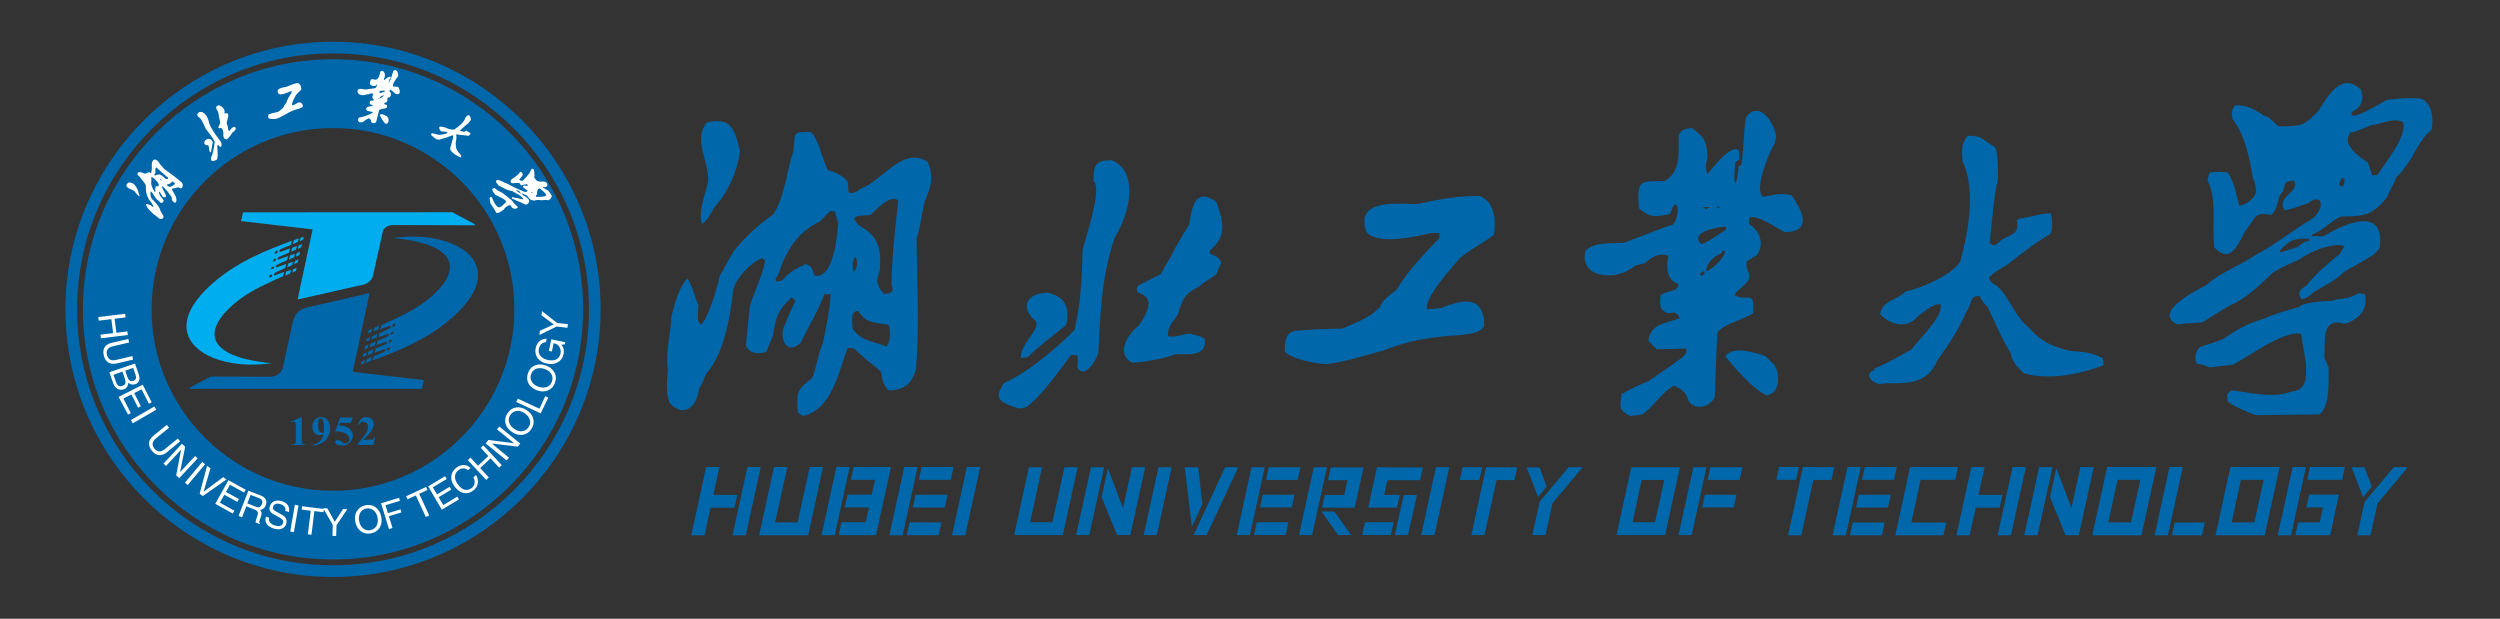 <svg version="1.1" id="图层_1" xmlns="http://www.w3.org/2000/svg" x="0" y="0" viewBox="0 0 2144 530.6" style="enable-background:new 0 0 2144 530.6" xml:space="preserve"><rect x="0" y="0" width="2144" height="530.6" fill="#333333" stroke="none"/><style>.st0{fill:#0067ab}.st0,.st1,.st2{fill-rule:evenodd;clip-rule:evenodd}.st1{fill:#fff}.st2{fill:#00aeef}</style><path class="st0" d="M688.6 356.8c-1.6-1.1-3-2.1-4.4-3-1-16.8-1.6-19 12.2-29.5 4.4-10.5 5-20.9 9.4-30.3 2.3-12.4 6.4-30.3 6.5-41.7H707c-4.9 13.5-13.6 27.6-20.4 41.7-13.6 12.6-18.8-7.6-13.3-15.8 2-6.7 6.1-13.7 8.8-20-1.5-2.1-1.5-2.1-3.3-3-11.6 10.7-13.3 16.4-15.8 32-1.8 4.6-3.7 9.5-5.6 14.3-8.5 3.2-15.4.8-17.7-5.3 1.1-11.2 2.2-22.1 3.3-33.1 3.3-11.8 12.3-29.9 13.1-40-1-.6-1.8-1.3-2.6-1.7-10 4-21.7 16.4-24.7 27.2-2.1 20.6-7.5 54.5-23.2 72-3.4 8.2-3.4 8.2-6.1 12.8-2.2 16.6-13.4 25.1-25.4 12-3.5-11.2-2.1-18.3-1.3-28.2-2.3-15.8 2.4-30.1 3-45.7 2.5-10.7 6.9-25.3 13.5-32.7 3.7 4 6.2 15.2 9.8 23-.1 1.7-2.4 16.4 2.5 16.4 6-6.1 14.2-33.1 15.5-41.3 4.1-7 5.7-10.9 12.2-21.5 8.9-11.6 21.6-23 33.7-31.4 10-14.1 11.7-38.5 17.3-53.7 2.2-17.5-1.4-17.1 14.8-17.1 7.3 5.9 9.4 22.3 14.9 32.8 4.8 1.1 13.5 4.4 17.3 10.5.2 7.6.2 7.6 1.2 9 3.8 0 5.3-.2 9.1-3.4 19.3-6.7 36.2-37.1 57.9-23.4 5.4 11.2 3.3 21.9-2.7 34.3-4.7 25.3-4.7 25.3-6.7 31 .2 37.1 2.6 73.7-.5 112.2-3.4 13.3-10.3 17.9-22.8 18.7-5.7-3-6.6-12.8-7.3-16.2-7.7-6.7-17-13.5-22.8-19.8-1.9-.2-3.8-.4-5.6-.6-8.1 20-13.2 52.8-38.5 58.5zm71.5-59.6c4.3-4 3.4-16.8 1.7-18.7-14.2-2.1-19.4-1.9-25.8-11.8-7.2 0-5.2 9.3-4.6 15.4 7.3 10.7 16.9 10.1 28.7 15.1zm-2.1-45c7.1-1.3 8.7-.8 6.6-8.6.4-25.7 3.2-47.8 5.7-71.6-5.8-6.3-20.3 8.9-23.7 12.4-4.7.6-12.4-.2-14.1 3 .9 1.7 2 3.4 3.2 5.3 16.1 8.9 20.5 17.5 18.8 39.2-3.2 8.7-3.4 11.8 3.5 20.3zm-92.5-10.6c1.7-.4 3.4-.8 5.1-1.1 6.7-7.4 11.5-9.9 20.5-14.1 4.7 2.3 4.9 2.1 7.4 9.9 16.3 4 19.6-35 20.4-44.7-1-3.4-2-6.7-2.8-10.1-1.5-.2-2.7-.4-4-.6-3 3-6 5.9-8.9 9-20.1 9.7-29.4 25.7-36.4 47.2-.7.4-1.1.8-1.6 1.3.1 1.1.2 2.2.3 3.2zm66.6-8.4c3.9-3.6 3.1-9.7 2-12.2h-1.3c-1.4 2.7-2.2 7.1-.7 12.2zm-130-41.3c3.9-1.3 9.4-12.2 10.6-14.1 12.5-14.1 19.5-31 21.9-48-4.7-20.6-8.4-29.1-28.3-24.9-12.1 14.5 1.4 32.7 1.1 50.1-1.6 9.3-9.4 27-5.3 36.9zm795.8 164.9c-11.2-6.5-7.8-7.8-7.4-18.7 10.3-5.7 10.3-5.7 23.6-11.4 7.4-5.3 14.7-10.3 22.3-15.4 4-4 10.9-5.5 9.7-12.4-6.1 0-8.2.6-25.3.6l-7.2-7.2c1.5-14.5 13.9-14.5 27-19.4-3.4-7-6.1-4.2-10.5-4.4-8.9-3.6-5.9-9.3-6.1-14.9 3-4.6 15.4-2.3 15.4-10.1-11.2-3.2-10.1-16.8-8.6-24.2-8.6-2.7-14.3 1.3-20.2 6.5-3 .6-5.9 1.3-8.6 2.1-15.6 14.1-48.9 10.5-42.1-13.3 8.9-7.2 20-5.7 32.4-6.3 13.5-4.6 28-11.2 42.3-15.6 4.6-4.2 6.1-19 1.1-17.1-1.5 2.5-2.3 5.9-3.8 8-14.3 3-16.8 2.7-26.5-5.1-1.1-23.4-.8-23.2 22.1-23.2 14.9-8.2 11.6-25.5 12.2-39.4 2.5-5.1 5.5-5.5 11.4-6.1 10.7 8.6 12.4 9.7 13.3 25.7-1.1 4-2.7 8 0 13.7 3.8-4.4 20.4-26.5 26.8-20.2.2 2.5.4 5.1.6 7.6-1.3.8-2.5 1.7-3.6 2.5 0 3.2-2.1 14.7.2 18.3 1.3-3.2 1.3-3.2 2.7-14.9.6-.4 1.5-.6 2.3-.8 2.1-15.2 1.7-27.8 4-41.5 11.2-14.1 23.6 3.4 25.9 17.1-.4 1.7-.8 3.6-1.3 5.5-4.2 7-18.1 38.3-10.3 46.1 7-1.1 16.6-4.2 24.9-1.3 9 13.1 18.3 31.4-6.3 31.4-6.7-3.6-24.6-15.8-30.1-12.2-.2 1.7-.2 3.6-.2 5.5 8 4.6 14.1 15.8 6.7 26.5-3 1.7-5.9 3.6-8.9 5.5 0 1.9 0 4 .2 6.1 7.4 12.4-6.3 14.3-10.5 22.7 11.2 6.5 17.3-5.9 16 15.4-9.5 6.7-25.1 8.6-30.8 17.1-.8 18.3-1.5 36.6-2.1 55-4.4 9-16.8 11.2-22.3 3.8-1.7-8-8.4-12.4-12.8-13.5-10.5 5.3-17.5 18.3-27.2 24.6-3.7.5-7.1.9-10.4 1.3zm117.3-17.7c12.2-2.3 11.2-18.7 6.5-26.1l-7.6-7.6c-10.7-3.6-27.8-8.9-34.5.2 7.8 9.5 23.1 27.8 35.6 33.5zm-56.3-102.3c.8-.4 1.7-.8 2.5-1.3.2-.8.4-1.7.6-2.5-.8-.2-1.7-.2-2.5-.2-.6.8-1.3 1.7-1.7 2.5.3.4.7.8 1.1 1.5zm4.3-4.2c5.3-1.3 16.2-11.8 16.2-17.5-.8 0-1.7 0-2.5.2-.2.4-.4 1.1-.4 1.7-6 2.3-13.3 8.4-13.3 15.6zm-4.3-23.2c7.2-2.1 13.9-8 21.3-12.4v-2.7c-5.9.1-32 4.4-21.3 15.1zm4.3-30.1c1.3-.6 2.5-1.3 4-1.7h-7.2c1 .4 2.1 1.1 3.2 1.7zm10.5-.9c.6-.4 1.3-.8 2.1-1.1h-4.2c.6.3 1.2.7 2.1 1.1zM1934.8 356c-6.4-1.9-21.8-9-24.2-11.6-.3-2.1-.6-4-.7-5.9 1.1-1.3 2.3-2.5 3.4-3.8 14.5 1.5 35 7.4 51.3 1.3 14.4-1.3 13.2-12.8 13-24-1.4-8.6-2.8-17.1-4.2-25.5-13-4.4-45.6 19.8-58.6 26.3-6.6.6-13.1 1.5-19.7 2.3-4.9-2.1-6.8-2.7-10.8-3-3.2-3.4-.6-11.8 1.6-13.9 6.5-3 13.7-4.4 20.2-7.2 11.9-8.2 21-13.5 35.6-17.7 8.9-4.2 20.2-7.2 30.3-10.1 2.1-3.8 21.8-5.1 28.1-5.3 6.9-2.5 13.7-.8 21.8-6.1 2.5-.2 2.5-.2 6.3.6 2.7 12.4-4.4 21.5-17.5 25.3-20.5-6.3-16.4 15.2-17.3 29.1 1.1 2.7 2.4 5.5 3.7 8.2-.5 9.3 1.9 33.3-8 40.4l-54.3.6zm-67.2-77.7c5.8-1.3 17.6-1.3 21.2-1.9 7.9-5.1 15.9-9.9 24-14.7 12.9-5.1 25.9-17.9 36.3-27.8 8.7-5.1 8.7-5.1 23.4-11.6 6.2-5.3 28.5-15.2 38.1-11.2-1.4 2.1-2.8 4.4-4 6.7-11.7 9.5-18.8 15.2-28.9 27.4-5 3-7.9 5.1-4 11.4 4-.6 6.9-2.5 10.5-6.1 8.5-4.8 18.7-9.9 26.1-17.3 7-4.8 28-13.9 30.7-21.1 4.3-35-28.9-21.3-48.3-9.5h-9.7c-.2-.4-.4-.8-.6-1.1 9.5-3.8 16-11.4 25.1-15.8 18.3-.4 26.3 0 39.2-16 2.7-6.3 6.6-12.2 8.2-17.5 4.5-4.4 4.5-4.4 12.5-15.6 5.2-9.3 9.9-18.7 17.9-25.3 2.3-10.5-.5-23.8-9.2-26.8-10.1-.8-21.3-.2-29.8 1.5-2.6 1.3-33.4 20.6-29.2 9.9 7.8-3.8 10.7-9.9 7.6-19-16.2-15.2-27.6 4-36.2 17.9-12.8 14.3-17.2 13.5-34.7 13.5-5.8-5.1-6.9-7.8-12.1-9-9.5-6.5-14.6-9-25-9-2.6 4.2-3.5 5.9-1.9 12 9.8 12.2 14.4 32.2 17.3 50.6 1.7 3.4 2.6 6.3 2.7 12-1.8 5.7-9.1 11.4-14.6 11.4-2.3-10.5-4.7-21.3-9.7-28.4-2.3-.6-10.9-.6-15.2 0-.9.8-.9.8-2.1 6.7 8.1 15.8 3.7 38.1 5.8 57.5 12.9 13.7 19.1.6 26.3-13.5 9.8-12.2 7.5-17.1 22.3-14.3 7-5.1 4.4-14.7 10.4-20.4 1.9-7.4 1.1-8.2 9.1-9 6.6 9.5-15.3 13.3-8 25.3 5.1 0 13.7-4.2 20.1-5.7 12.1-9.9 15.8 3 3.9 13.1-16.8 9.7-32.7 23-49 31.2-13.8 9.5-31 15.4-41.9 25.7-4.7 2.6-48.2 23.4-24.6 33.8zm87.8-61.9c-.2-.4-.4-.8-.4-1.1 7.5-8.9 12.7-11.4 25-10.5.2.6.3 1.3.5 1.9-5.1 0-6.7 3-10 5.1-10.4 3.1-11.3 4.1-15.1 4.6zm53.1-56.1c-1-.6-1.8-1.3-2.6-1.9.5-1.9 1.3-3.6 2-5.3.9-.2 1.7-.2 2.8-.2.1 1.7.2 5.9-2.2 7.4zm25.9-9.9c-1.3-3.8-2.5-7.4-3.6-10.9-8.5-5.7-22.7-15.4-15.1-25.9 5.3-.4 11.8-4 18.3-6.3 7.4-.4 20.2-7.6 27.1-2.1 2.9 12.6-15.2 33.5-22.2 44.9-1.6-.1-3 .1-4.5.3zM874.1 350.5c-15.8-5.3-23.2-7.8-12.8-22.1 20.2-9 43.8-28.9 60.2-45.3 5.7-24.6 6.3-45.5 7-69.1 2.1-8.6 17.3-53.3 9.3-58.5 0-13.3 1.1-18.1 15.8-18.1 24.4 10.7 14.3 47.6 2.5 66.1-10.9 31-12.6 64.2-14.1 98.6-1.5 6.7-12.4 24.4-18.3 12.6.6-2.3.6-2.3.6-9.3-1.1-.8-1.1-.8-5.7-1.1-10.5 13.9-24.9 35-38.5 44.9-2.2.5-4.1.9-6 1.3zm96.9-39.4c10.3-.6 26.5-3.2 37.3-7.4 10.5-.2 26.8 2.7 24.9-13.1-2.7-1.7-2.7-1.7-12.2-4.4-7 0-14.3 4.2-19.4 1.7 0-8.6 4.6-12 8.4-17.9 4.4-14.1 5.5-17.9 19-24.6 1.7-1.9 1.7-1.9 13.9-9.9 1.5-3.6 3-7 4.6-10.3-3.2-6.5-6.3-5.3-10.1-8.2v-2.1c16.6-13.3 10.5-27.4 5.7-41.9-17.9-12.4-20.9 3.8-23.2 19.4-4.2 6.7-8.2 13.7-12.2 20.6-3.6 8-8.4 14.5-12.2 22.1-6.7 3.4-13.5 6.7-20 10.1-.2 2.1-1.3 2.5.2 5.7 15.6 4.4 8.4 16.8 1.1 28.2-8.8 6.5-20.8 24-5.8 32zm-95.4-4.2c1.7-.2 3.6-.4 5.5-.4 9.7-9.7 23-19.2 33.3-28 3.4-15.6-1.5-24-15.6-27.4-17.7 0-25.3 11.8-10.3 24.6 3.5 7.2-14 19.8-12.9 31.2zm737 22.6c-8.6-1.4-14-9.3-5-12.2v-1.4c10.1-3.7 21.6-10.7 31.9-16.3 6.6-9.5 26.4-27 24.9-38.5-5.8-1.9-16.7 8.2-20.2 10.7-9.3 11.3-24.5 5.8-31.9-2.5 2.5-12 13.8-11.3 21.8-19.2 12.8-2.7 38.8-13.4 47-25.6 7-25.1 13.6-62.9 1.9-86.4-.6-9.5-1-15.1 4.5-21.6 13.4-.4 12.4 3.7 23.5 9.7 2.5 3.7 2.7 20.8 2.5 26.6-3.9 17.9-5 36.5-7.2 55.7 4.7 3.5 5 1.5 10.7-3.1 8.4-4.3 14.8-5.2 12.6-15.7.4-.8 1-1.5 1.5-2.3 8.7-.4 18.4-4.5 27.6-4.5 1 2.1 2.7 14.6-.8 18.1-12.2 6.8-25.4 17.3-36.1 25.8-10.1 6-10.1 6-16.1 10.9.6 2.5.6 2.5 2.5 4.9 13.2 5.8 17.7 27.4 31.9 38.5 9.9 11.3 18.6 15.9 35.2 19.8 9.3.8 18.5 1 28.2 6.4.2 1.9.4 3.9.6 5.8-21 8.4-47.8 13-68.6 7-7.4-7.4-9.7-10.1-11.1-17.3-8.6-14-13.8-27.4-20-39.8-3.5-3.5-3.5-3.5-7-9.3-8.7 0-6 7.6-11.1 13.6-6.4 15.1-14.6 27.6-24.7 41.6-8.6 20.6-25.8 19.8-44.3 19.8-1.5 0-3.1.4-4.7.8zm-474.8-17.2c-11.2-.6-30.8-4.6-36-10.9 0-21.9 8-16.8 27-19 7.4-.2 14.7-.4 22.3-.6 9-4 23.6-8.9 30.8-17.3.4-.2 1.1-.4 1.7-.6 0-5.3 9.7-11.8 14.1-15.4 9.7-16.4 23.8-30.8 36.6-44.2 0-1.5.2-3 .4-4.2-2.3-.2-4.6-.4-7-.4-12.8 3.2-47.6 10.9-56-1.1-9.5-28.4 26.1-23.6 44-23.6 16.2-3.6 33.7-7 52.6-7 13.1 3.6 15.2 20.9 12.6 33.7-9 6.7-20.9 12.8-29.1 19.8-5.3 6.5-31.6 35-27.8 43.8 4-.4 8-.8 12-1.1 16.8-7 36.9-12.2 36.9 15.2-3.4 7-14.9 7-20.9 8-24.6 1.3-44 4.6-65.9 13.3-16.7 4.2-32.5 9.7-48.3 11.6zM617 400.5h-11.4l-12.8 58.6h11.4l5-23 .2-.7h20.5l2.4-11h-20.5l.2-1.1 5-22.8zm35.4 0-12.8 58.6h-11.4l12.8-58.6h11.4zm111.7 0h-32l-2.4 11h20.7l-.2 1.1-2.4 10.9-.2.7h-20.7l-2.4 11h20.7l-.2 1.1-2.4 10.9-.2.7h-20.7l-2.4 11h32l12.8-58.4zm-37.6 0h2.2l-2.4 11-.2.7-.2 1-2.2 9.9-.2 1.1-1.7 7.8-5.9 27h-11.4l12.8-58.6 9.2.1zm-51.3 0h-11.4L651 459.1h42.1l12.7-58.6h-11.4l-10.2 46.8-.1.7h-19.3l.2-1.1zm111.7 0h-11.4l-12.8 58.6h11.4l7.3-33.4 5.5-25.2zm20.5 47.5-2.4 11h-27.4l2.4-11h27.4zm5.2-23.7-2.4 11h-27.4l2.4-11h27.4zm5.2-23.8h-27.4l-2.4 11h27.4l2.4-11zm22.8 0h-11.4l-12.8 58.6h11.4zm53.1.2h-11.3l-12.7 58.2h41.8l12.7-58.2h-11.3l-10.2 46.5-.1.7h-19.2l.3-1.1zm53.2 0h-11.3l-12.7 58.1h11.3l12.7-58.1zm35.2 0-12.7 58.1H958l-13.3-32.5 5.4-24.7 13 34.1 7.6-35h11.4zm22.7 0h-11.3l-12.7 58.2h11.3zm57.1 0h-11.2l-.4.9-26.7 57.3h11.2l27.1-58.2zm-34.4 0 3.7 31.6-9.1 19.5-6-51.1h11.4zm57.1 0h-11.3l-12.7 58.2h11.3l7.3-33.2 5.4-25zm20.4 47.2-2.4 10.9h-27.2l2.4-10.9h27.2zm5.2-23.6-2.4 10.9h-27.2l2.4-10.9h27.2zm5.1-23.6h-27.2l-2.4 10.9h27.2l2.4-10.9zm22.7 0h-11.3l-12.7 58.2h11.3l10.6-48.7 2.1-9.5zm20.7 58.2h-11.1l-14.3-20.2h11.1l14.3 20.2zm10.7-58.2-7.6 34.7h-28l2.4-10.9h16.6l.2-.7 2.4-10.9.2-1.1h-16.7l2.4-10.9h25.7l2.4-.2zm13.4 0h-1.9l-7.5 34.6h24.6l2.4-10.9h-13.3l.2-1.1 2.4-10.8.2-.7h28l2.4-10.9h-26.8l-10.7-.2zm24.7 58.2h-11.3l2.4-10.9.2-.7 2.4-10.8.2-1.1.7-3.1.3-1.2 1.5-6.6h11.3l-7.7 34.4zm-12.4-11h-24.5l-2.4 10.9h24.6l2.3-10.9zm47.8-47.2h-11.4l-12.7 58.2h11.4zm43 0h-11.4l-12.7 58.2h11.3l10.2-46.5.2-.7h15.3l2.4-10.9H1287l-1.1-.1zm-14.8 0-2.4 10.9h-16.8l2.4-10.9h16.8zm55.3 16.6-6.1-16.4h-11l9.8 25.4 7.3-9zm-1 41.6h-11.3l6.3-28.7 24.9-29.5h11.9l-25.8 30.9-6 27.3zm83.2-58.2h-9.6l-12.7 58.2h41.7l12.7-58.2h-32.1zm-8.3 46.1 7.5-34.5.2-.7h19.2l-.2 1.1-7.5 34.5-.2.7h-19.2l.2-1.1zm63.2-46.1h-11.3l-12.7 58.2h11.3l12.7-58.2zm25.7 23.6-2.4 10.9h-27.1l2.4-10.9h27.1zm5.1-23.6h-27.5l-2.4 10.9h27.5l2.4-10.9zm63.3-.2h-11.4l-12.8 58.6h11.4l10.2-46.8.2-.7h15.5l2.4-11h-15.5v-.1zm-14.9 0-2.4 11h-16.9l2.4-11h16.9zm53.1 0h-11.4l-12.8 58.6h11.4l7.3-33.4 5.5-25.2zm20.5 47.6-2.4 11h-27.4l2.4-11h27.4zm5.2-23.8-2.4 11h-27.4l2.4-11h27.4zm5.2-23.8h-27.4l-2.4 11h27.4l2.4-11zm20.4 0h-9l-12.7 58.6h41.3l2.4-11h-29.9l.2-1.2 7.6-34.6.1-.8h29.7l2.4-11h-28.5zm54.9 0h-11.4l-12.8 58.6h11.4l5-23 .2-.7h20.5l2.4-11h-20.5l.2-1.1 5-22.8zm35.4 0-12.8 58.6h-11.4l12.8-58.6h11.4zm22.8.1h-11.4L1736 459h11.4l12.8-58.4zm35.4 0-12.8 58.4h-11.4l-13.3-32.7 5.4-24.9 13 34.3 7.7-35.2 11.4.1zm21.1-.1h-9.6l-12.8 58.6h42.2l12.8-58.6h-32.6zm-8.4 46.4 7.6-34.7.2-.7h19.4l-.2 1.1-7.6 34.7-.2.7h-19.4l.2-1.1zm82.6 1.2H1865l-2.4 11h25.8l2.5-11zm-18.9-47.6-12.8 58.6h-11.4l12.8-58.6h11.4zm50.4 0h-9.6l-12.8 58.6h42.2l12.8-58.6h-32.6zm-8.3 46.4 7.6-34.7.2-.7h19.4l-.2 1.1-7.6 34.7-.2.7h-19.5l.3-1.1zm63.5-46.4h-11.4l-12.8 58.6h11.4l12.8-58.6zm23.3 46.4-.2 1.1h.1l-2.4 11h-29.9l2.4-11h18.5l.2-.7 2.4-11 .2-1.1h-14.3l2.4-11h25.6l-5 22.7zm10.1-46.4h-29.9l-2.4 11h29.9l2.4-11zm23 16.8-6.2-16.5h-11.1l9.9 25.6 7.4-9.1zm-1.1 41.8h-11.3l6.3-28.8 25.1-29.7h12l-26 31.1-6.1 27.4zM285.6 50.8c118.1 0 214.5 96.3 214.5 214.5s-96.3 214.5-214.5 214.5S71.1 383.5 71.1 265.3c0-118.1 96.4-214.5 214.5-214.5zm0 59c-85.7 0-155.6 69.9-155.6 155.6s69.9 155.5 155.6 155.5S441.1 351 441.1 265.3s-69.8-155.5-155.5-155.5zm0-74c-126.4 0-229.5 103.1-229.5 229.5s103.1 229.5 229.5 229.5 229.5-103.1 229.5-229.5S412 35.8 285.6 35.8zm0 10c-120.9 0-219.5 98.6-219.5 219.5s98.6 219.5 219.5 219.5 219.5-98.6 219.5-219.5S406.5 45.8 285.6 45.8z"/><path class="st1" d="m150.9 173.6-.9.3c-2.4-1.6-2.7-1.7-2.7-4.7-1-1.7-2.3-2.8-3.1-4.4-1.4-1.6-3.4-4-5-5.1-.2.3-.4.5-.5.7 1.3 2 2.3 4.7 3.6 7 .3 3.1-2.9 1.8-3.5.2-.7-1-1.2-2.2-1.8-3.2-.4 0-.4 0-.7.1.3 2.7.9 3.5 2.7 5.4.4.7.9 1.5 1.4 2.2-.4 1.5-1.5 2.2-2.5 1.9-1.4-1.3-2.8-2.6-4.1-3.8-1.3-1.6-2.8-4.7-4.1-5.9-.2.1-.4.1-.5.2-.5 1.8 0 4.6 1.1 6.1 2.6 2.4 6.6 6.6 7.4 10.5.8 1.3.8 1.3 1.1 2.1 2 2 2 4.4-1 4.7-1.9-.7-2.7-1.6-3.9-2.7-2.4-1.3-3.8-3.4-5.9-5.1-1.2-1.4-2.7-3.5-3-5.2.9-.1 2.7.7 4.1 1 .2.2 2 2 2.5 1.3-.2-1.4-3-5.3-4-6.3-.5-1.3-.9-1.9-1.7-3.9-.7-2.4-.9-5.3-.8-7.8-.9-2.8-4-5.5-5.5-7.8-2.1-2.1-2.4-1.6-.8-3.8 1.6-.4 4 1 6 1.4.6-.5 2-1.4 3.2-1.3 1.1.7 1.1.7 1.4.8.4-.5.5-.7.5-1.6 1.1-3.3-1.3-8.7 2.8-10.2 2.1.4 3.3 1.8 4.4 3.9 2.9 3.2 2.9 3.2 3.5 4.1 5 3.8 10.2 7.2 15.1 11.6 1.4 1.8 1.4 3.2.2 5-1 .5-2.4-.4-2.9-.7-1.7.4-3.6.9-5 1.1-.2.2-.4.5-.7.7 1.5 3.1 5.4 7.2 3.6 11.2zm-.8-15.8c-.1-1-1.9-2.2-2.4-2.1-1.7 1.7-2.2 2.4-4.2 2.3-.7 1 .7 1.6 1.6 2.2 2.3 0 3.1-1.3 5-2.4zm-6.3-4.3c.6-1.1.8-1.3-.5-1.8-3.4-2.7-6.1-5.3-9.1-8.1-1.4.1-.9 3.6-.8 4.5-.4.7-1.3 1.7-1.1 2.2.3.1.7.1 1 .1 2.9-1.3 4.5-1 7.2 1.5 1.1 1.3 1.5 1.7 3.3 1.6zm-10.9 11.4c.1-.3.2-.6.4-.8-.3-1.7-.2-2.6.2-4.2.8-.4.8-.4 2.1 0 2.2-1.8-2.7-6.2-3.9-7.3-.6-.2-1.1-.4-1.6-.7l-.5.5.3 2.1c-.8 3.7.5 6.6 2.7 9.8v.3c0 .1.2.2.3.3zm5.7-9.9c-.1-.9-1-1.4-1.4-1.5 0 .1-.1.1-.1.2.2.5.7 1 1.5 1.3zm-18.9 13.4c.2-.7-.7-2.5-.8-2.9-.6-3.1-2.2-5.8-4.3-7.9-3.3-1.5-4.8-1.8-6.3 1.3.7 3.1 4.6 3.1 6.9 5 1.2 1.2 2.8 4 4.5 4.5z"/><path class="st2" d="m238.4 214.7-2.5 1.1-.5 2.1 2.4-.9.6-2.3zm-4.1 7.9-.4 1.9 2.4-.9.5-2.1-2.5 1.1zm-1.6 6.8-.4 1.8 2.4-.9.5-2-2.5 1.1zm-1.6 6.8-.5 2.1 2.5-.9.5-2.3-2.5 1.1zm20.3-5.4 3-1.1-.6 2.6-3.1 1.5.7-3zm1.6-7.1 2.9-1-.6 2.4-3 1.5.7-2.9zm1.5-6.7 2.8-1-.6 2.7-3 1.4.8-3.1zm4.4-7.5-.6 2.6-2.9 1.4.7-3 2.8-1zm1.5-6.6-.6 2.7-2.8 1.3.7-2.9 2.7-1.1zm-4.2 1.5-.7 3-4.4 2 .8-3.4 4.3-1.6zm-2.4 9.7-4.1 1.8.8-3.4 4.1-1.5-.8 3.1zm-5.1 5 4.2-1.5-.7 3.1-4.3 1.9.8-3.5zm-1.6 6.9 4.2-1.5-.7 2.8-4.3 2 .8-3.3zm-16.9 85.2c.9.1 1.9.1 2.9.2-53.6 8.2-106.3-23-47.1-71.5 19.4-15.9 41.1-24.8 64.3-33.4l-.9 3.5-.3.1-9 3.8-.6 2.5 9.2-3.4-.9 3.7-9.2 3.9-.5 2.2 9-3.2-.9 3.5-9.2 4.2-.5 2.2 8.9-3.1-.8 3.4-9.2 4.3-.6 2.4 8.9-3.3-.9 3.6c-12.9 5.9-25.5 11.2-37 19.7-28.6 21.4-36.9 48 24.4 54.7zm15.2-78.3-.8 3.4 4.3-1.9.7-3-4.2 1.5z"/><path class="st0" d="m331.5 300.8 2.5-1.1.5-2.1-2.4.9-.6 2.3zm4.1-7.8.5-1.9-2.4.9-.5 2.1 2.4-1.1zm1.6-6.9.4-1.8-2.4.9-.5 2 2.5-1.1zm1.6-6.7.5-2.1-2.5.9-.5 2.3 2.5-1.1zm-20.3 5.4-3 1.1.6-2.6 3.1-1.5-.7 3zm-1.6 7.1-2.9 1 .5-2.4 3-1.5-.6 2.9zm-1.5 6.6-2.8 1 .6-2.7 3-1.5-.8 3.2zm-4.4 7.6.6-2.6 2.9-1.4-.7 3-2.8 1zm-1.5 6.6.6-2.7 2.8-1.3-.7 2.9-2.7 1.1zm4.2-1.5.7-3 4.4-2-.8 3.4-4.3 1.6zm2.4-9.8 4.1-1.8-.8 3.4-4.1 1.5.8-3.1zm5.1-5-4.2 1.5.7-3.1 4.3-1.9-.8 3.5zm1.6-6.8-4.2 1.5.7-2.8 4.3-2-.8 3.3zm16.9-85.2c-1-.1-1.9-.1-2.9-.2 53.6-8.2 106.3 23 47.1 71.5-19.4 15.9-41.1 24.8-64.3 33.4l.9-3.5.3-.1 9-3.8.6-2.5-9.2 3.4.9-3.7 9.2-3.9.5-2.2-9 3.2.9-3.5 9.2-4.2.5-2.2-8.9 3.1.8-3.4 9.2-4.3.5-2.4-8.9 3.3.9-3.6c12.9-5.9 25.5-11.2 37-19.7 28.7-21.4 37-48.1-24.3-54.7zm-15.2 78.2.8-3.4-4.3 1.9-.7 3 4.2-1.5z"/><path class="st2" d="m208.4 182.1-1.7 7.5 61.4 7.1-12.9 60.1c18.9-4 38.6-8.9 57.5-12.9 3.3-1.3 5.7-3.6 6.9-6.4l8.9-39.9c1.5-2.6 3.9-4.1 7.3-4.6l71.3.2.2-.9-19.5-10.3-179.4.1z"/><path class="st0" d="m242.5 315.6 8.8-40.4c2.5-7.3 5.6-10.1 13.3-11.8 17.5-4 35-8.1 52.4-12.1l-14.5 67.6 61 7.1-1.6 7.5H162.7l-.2-.9 18.4-9.7 51 .2c5 0 8.9-2.8 10.6-7.5zm77.8 66h-13.8v-.4c4.2-5 6.8-8.4 7.7-10.2.9-1.7 1.4-3.4 1.4-5.1 0-1.2-.4-2.2-1.1-3s-1.7-1.2-2.8-1.2c-1.8 0-3.1.9-4.1 2.7l-.6-.2c.6-2.2 1.6-3.9 2.8-4.9s2.7-1.6 4.4-1.6c1.2 0 2.3.3 3.3.8s1.8 1.3 2.3 2.3.8 1.9.8 2.7c0 1.5-.4 3.1-1.3 4.7-1.2 2.1-3.7 5.1-7.6 8.9h5.1c1.3 0 2 0 2.4-.1.4-.1.7-.3.9-.5.2-.3.6-.8 1-1.6h.6l-1.4 6.7zm-28.7-23.5h11l-1.7 4.5h-9.2l-.9 2.3c4 .1 7 1.1 9.2 3 1.8 1.5 2.6 3.4 2.6 5.6 0 1.4-.4 2.9-1.2 4.2-.8 1.4-2 2.4-3.5 3.2s-3.1 1.1-4.9 1.1c-1.9 0-3.4-.4-4.4-1.1-.7-.5-1.1-1.1-1.1-1.7 0-.5.2-.9.6-1.3s.8-.6 1.3-.6.9.1 1.4.3 1.3.7 2.4 1.5c.7.5 1.3.8 1.8 1 .4.1.8.2 1.2.2 1 0 1.8-.3 2.4-1 .7-.7 1-1.5 1-2.5 0-2-1-3.7-3-4.9-2-1.3-4.6-1.9-7.7-1.9h-1.4l4.1-11.9zm-13.9 12.6c.1-1.3.2-2.4.2-3.4 0-2.1-.2-4-.7-5.9-.3-1-.7-1.7-1.2-2.2-.3-.3-.7-.4-1.1-.4-.6 0-1 .3-1.4.7-.5.7-.7 2-.7 3.9 0 3.2.4 5.4 1.1 6.6.5.8 1.2 1.2 2 1.2.5.1 1.1-.1 1.8-.5zm-9.9 11.4v-.5c1.9-.4 3.5-1.1 4.9-1.9 1.3-.9 2.4-1.9 3.2-3.2.8-1.3 1.3-2.7 1.6-4.3-.7.4-1.3.6-1.8.8-.5.1-1 .2-1.6.2-1.8 0-3.3-.6-4.4-1.9-1.2-1.3-1.8-3-1.8-5.3 0-1.5.3-3 1-4.3.6-1.3 1.5-2.3 2.7-3s2.4-1.1 3.7-1.1c1.4 0 2.7.4 3.9 1.2s2.2 1.9 2.9 3.4c.7 1.5 1.1 3.2 1.1 5.1 0 2.5-.6 4.8-1.8 7.1s-2.9 4.1-5.3 5.4c-2.3 1.4-5.1 2.2-8.3 2.3zm-9-24.4v19.2c0 1.4.1 2.4.2 2.8.1.4.4.7.8 1s1 .4 1.9.4h.5v.6h-12.3v-.6h.6c1 0 1.7-.1 2.1-.4.4-.2.7-.5.9-1 .1-.4.2-1.4.2-2.8v-12.1c0-1.1-.1-1.8-.2-2-.1-.3-.3-.5-.6-.7-.3-.2-.6-.3-1-.3-.6 0-1.3.2-2.1.5l-.3-.6 8.6-3.9.7-.1z"/><path d="m84.3 271.9 23-2.8.2 1.5.2 1.6-9.4 1.2 1.5 12 9.4-1.2.2 1.5.2 1.6-23 2.8-.2-1.5-.2-1.6 10.8-1.3-1.5-12-10.8 1.3-.2-1.5-.2-1.6zm15.7 39.8c-2.8.6-5.2.4-7.1-.8-1.9-1.2-3.2-3.2-3.9-6-.7-2.9-.4-5.3.7-7.1 1.2-1.9 3.2-3.1 6.1-3.8l14.3-3.3.3 1.5.4 1.5-14.1 3.3c-2.1.5-3.6 1.4-4.4 2.6s-1.1 2.8-.6 4.7 1.3 3.2 2.6 4 3 .9 5.1.4l14.1-3.3.3 1.5.3 1.5-14.1 3.3zm-6.2 7.5.5 1.5 2.6 7.5c.9 2.5 2.1 4.2 3.7 5.2s3.5 1.1 5.5.5c1.8-.6 3.1-1.9 3.6-3.6.2-.7.3-1.4.3-2.2.3.3.6.6 1 .8 1.5 1 3.1 1.2 5 .6 1.6-.5 2.6-1.5 3.2-3 .6-1.5.5-3.1-.1-5l-2.8-8.2-.5-1.5-22 7.4zm20.4-3.7 2 5.7c.5 1.5.6 2.6.3 3.5-.3.9-1 1.5-2.1 1.9-1.3.4-2.3.4-3.1-.2-.8-.5-1.5-1.6-2.1-3.2l-1.8-5.3 6.8-2.4zm-9.2 3.2 2 5.8c.6 1.8.8 3.2.5 4.2-.3 1-1.1 1.8-2.3 2.2-1.4.5-2.6.5-3.5-.1-.9-.6-1.7-1.7-2.3-3.4l-2.1-6 7.7-2.7zm-3.3 21.7 20.7-10.5 7.7 15.1-1.2.6-1.2.6-6.3-12.3-6.3 3.2 5.7 11.3-1.2.6-1.2.6-5.7-11.3-6.9 3.5 6.4 12.5-1.2.6-1.2.6-8.1-15.1zm10.6 19.8.8 1.4.8 1.4 20.1-11.6-.8-1.4-.8-1.4-20.1 11.6zm30.8 27.7c-2.2 1.8-4.5 2.6-6.7 2.4-2.3-.2-4.3-1.5-6.1-3.7-1.9-2.3-2.7-4.6-2.5-6.8.2-2.2 1.5-4.2 3.8-6.1l11.4-9.3 1 1.2 1 1.2-11.2 9.1c-1.7 1.4-2.6 2.8-2.9 4.3-.2 1.5.3 3 1.5 4.5s2.6 2.3 4.1 2.4c1.5.1 3.1-.5 4.8-1.9l11.2-9.1 1 1.2 1 1.2-11.4 9.4zm-.7 11.7 12.9-13.9-4.2 22 1.3 1.2 1.3 1.2 15.8-17-1.1-1-1.1-1-12.9 13.8 4.4-21.7-1.4-1.3-1.4-1.3-15.8 17 1.1 1 1.1 1zm16.2 14.3 14.9-17.8 1.2 1 1.2 1-14.9 17.8-1.2-1-1.2-1zm19-14.4-6.4 23.9 1.4 1 1.4 1 20.2-14.2-1.4-1-1.4-1-16.8 12.5 5.9-20.1-1.4-1-1.5-1.1zm7 32.6 11.3-20.3 14.8 8.2-.7 1.2-.7 1.2-12.1-6.7-3.4 6.2 11.1 6.1-.7 1.2-.7 1.2-11.1-6.1-3.8 6.8L201 438l-.7 1.2-.7 1.2-15-8.3zm20 10.3 1.5.6 1.5.6 3.6-9.4 7 2.7c1.4.5 2.3 1.2 2.7 2 .4.8.4 1.9-.1 3.3l-.6 1.7c-.3.9-.6 1.8-.8 2.6-.2.8-.3 1.3-.3 1.5l3.6 1.4.2-.5c-.3-.4-.5-.7-.6-1.1 0-.3.1-.8.3-1.5l1.4-4c.6-1.8.4-3.4-.6-4.6l-.4-.4c.4-.1.9-.2 1.3-.3 1.7-.6 2.9-1.8 3.6-3.7.7-1.9.7-3.6-.1-5.1-.8-1.5-2.4-2.6-4.7-3.5l-8.6-3.3-1.5-.6-8.4 21.6zm7.5-10.7 2.8-7.3 7 2.7c1.4.5 2.4 1.3 2.8 2.1s.4 1.9-.1 3.1c-.5 1.3-1.2 2.1-2 2.5-.9.4-2 .3-3.3-.3l-7.2-2.8zm32.6 6.5c.3-1.5 0-2.7-.8-3.7s-2-1.8-3.6-2.2c-1.7-.5-3.1-.5-4.1 0-1.1.4-1.8 1.3-2.1 2.5-.2.9-.1 1.6.4 2.2.5.6 1.5 1.3 3.2 2.2l3.6 2c2 1 3.3 2.2 3.9 3.4.6 1.2.7 2.7.3 4.5-.5 2-1.8 3.4-3.6 4.2-1.9.8-4.1.8-6.7.1-2.9-.8-5-2.1-6.3-3.9-1.3-1.8-1.6-3.9-.9-6.2v-.2l2.8.8c-.4 1.6-.1 3 .8 4.2s2.4 2 4.4 2.6c1.9.5 3.4.6 4.5.2 1.1-.4 1.9-1.2 2.2-2.4.3-1.1.2-2-.3-2.6-.5-.7-1.6-1.5-3.4-2.5l-3.7-2c-1.9-1-3.1-2-3.7-3.1-.6-1.1-.7-2.3-.3-3.8.6-2.1 1.8-3.6 3.6-4.5 1.8-.9 3.9-1 6.4-.3 2.5.7 4.4 1.8 5.5 3.5s1.5 3.6 1 5.9l-3.1-.9zm4.2 17.6 4-22.9 1.5.3 1.6.3-4 22.9-1.5-.3-1.6-.3zm15.1 2.5 2.5-20.3-7.8-1 .2-1.4.2-1.4 18.7 2.3-.2 1.4-.2 1.4-7.8-1-2.5 20.3-1.5-.2-1.6-.1zm21.4-8.1-.3 9.3 1.6.1h1.6l.3-9.2 9.2-13.7-1.8-.1-1.8-.1-7.1 11-6.3-11.5-1.9-.1-1.8-.1 8.3 14.4zm32.8 7.2c-3.3.6-6.2.1-8.7-1.8-2.5-1.8-4.1-4.5-4.8-8.1-.7-3.6-.2-6.7 1.4-9.3s4.1-4.2 7.4-4.9c3.3-.6 6.2-.1 8.7 1.8s4.1 4.5 4.8 8.1c.7 3.6.2 6.7-1.4 9.3-1.6 2.6-4.1 4.3-7.4 4.9zm-.6-2.7c2.4-.5 4.1-1.7 5.3-3.7 1.1-2 1.4-4.4.9-7.1-.5-2.8-1.7-4.9-3.5-6.3-1.8-1.4-3.9-1.9-6.2-1.5s-4.1 1.7-5.2 3.7c-1.1 2-1.4 4.4-.9 7.1s1.7 4.9 3.5 6.3c1.7 1.4 3.8 1.9 6.1 1.5zm16-.9 1.5-.5 1.5-.5-3.1-10.1 10.8-3.3-.4-1.3-.4-1.3-10.8 3.3-2.1-6.8 12.4-3.8-.4-1.3-.4-1.3-15.4 4.7 6.8 22.2zm31.6-10.4-8.6-18.5-7.1 3.3-.6-1.3-.6-1.3 17.1-8 .6 1.3.6 1.3-7.1 3.3 8.6 18.5-1.4.7-1.5.7zm13.7-6.3 14.7-8.8-.7-1.2-.7-1.2-12 7.2-4-6.7 10.8-6.5-.7-1.2-.7-1.2-10.8 6.5-3.6-6.1 11.9-7.1-.7-1.2-.7-1.2-14.5 8.7 11.7 20zm29.4-29.7c1.4 2.5 1.9 5 1.4 7.4-.5 2.4-1.8 4.4-4 6-2.6 1.9-5.3 2.6-8.1 2s-5.4-2.4-7.6-5.4c-2.3-3-3.3-6-3-8.9s1.7-5.4 4.4-7.4c2.1-1.6 4.2-2.3 6.4-2.3 2.1.1 4.1.9 5.8 2.6l-2.4 1.8c-1.2-1-2.4-1.6-3.9-1.5-1.4 0-2.8.5-4.2 1.6-1.9 1.4-2.8 3.2-2.9 5.4s.8 4.5 2.5 6.8c1.9 2.5 3.8 3.9 5.8 4.5 2 .5 4 0 5.9-1.4 1.4-1.1 2.3-2.4 2.6-4 .3-1.6 0-3.3-1-5.2l2.3-2zm8.7 4.2 1.1-1.1 1.1-1.1-7.4-8 8.9-8.3 7.4 8 1.1-1.1 1.1-1.1-15.8-17-1.1 1.1-1.1 1.1 6.5 7-8.9 8.3-6.5-7-1.1 1.1-1.1 1.1 15.8 17zm19.5-19.1-1 1.2-1 1.2-18-14.6 1.2-1.5 1.2-1.5 22 2.8-14.7-11.9 1-1.2 1-1.2 18 14.6-1.1 1.3-1.1 1.3-22.2-2.6 14.7 12.1zm19.1-24.5c1.9-2.8 2.5-5.7 1.8-8.7-.7-3-2.6-5.5-5.6-7.5-3-2-6.1-2.8-9.1-2.4-3 .5-5.5 2.1-7.4 4.9-1.9 2.8-2.5 5.7-1.8 8.7.7 3 2.6 5.5 5.6 7.5 3 2 6.1 2.8 9.1 2.4 3.1-.5 5.6-2.1 7.4-4.9zm8.1-13.5-21-9.8.7-1.4.7-1.4 18.5 8.6 5-10.7 1.3.6 1.3.6-6.5 13.5zm12.2-26.2c-1.1 3.2-3.1 5.3-6 6.5-2.8 1.2-6 1.2-9.4-.1-3.4-1.3-5.9-3.2-7.3-6-1.4-2.7-1.5-5.7-.4-8.8 1.2-3.2 3.1-5.4 6-6.5 2.8-1.2 6-1.1 9.4.1 3.4 1.3 5.9 3.2 7.3 6 1.5 2.7 1.6 5.6.4 8.8zm-2.6-1c.8-2.3.7-4.4-.4-6.4s-3-3.5-5.7-4.4c-2.7-1-5.1-1-7.2-.3s-3.6 2.3-4.5 4.6c-.8 2.3-.7 4.4.5 6.4s3 3.5 5.7 4.4c2.6 1 5 1 7.2.3 2.1-.8 3.6-2.3 4.4-4.6zm10-23.6c.6-3 .1-5.7-1.7-8l-.2-.2 3-.1.4-1.9-12-2.5-2.1 9.9 2.6.5 1.5-7.1.3.1c.6.1 1.3.4 2 .7.7.3 1.2.6 1.5 1 .3.3.5.5.7.8 1.4 1.8 1.9 3.9 1.4 6.2-.5 2.4-1.7 4.1-3.6 5.1-1.9 1-4.3 1.1-7.3.5-2.8-.6-4.9-1.8-6.3-3.5-1.4-1.7-1.9-3.7-1.4-5.9.4-1.9 1.1-3.3 2.2-4.3s2.4-1.5 3.9-1.5l.6-3c-2.2-.1-4.2.5-6 2-1.8 1.5-2.9 3.5-3.4 6-.7 3.2-.1 6 1.6 8.5 1.8 2.5 4.5 4.1 8 4.8 3.6.8 6.7.4 9.3-1.1 2.7-1.5 4.3-3.8 5-7zm-5.9-23.7-14.8 7.3.2-1.8.2-1.8 11.9-5.5-10.5-7.8.2-1.8.2-1.8 13 10.2 9.2 1-.2 1.5-.2 1.6-9.2-1.1z" style="fill:#fff"/><path d="M453.3 366.4c-1.4 2-3.2 3.1-5.4 3.4-2.3.3-4.6-.4-6.9-2-2.4-1.6-3.8-3.5-4.4-5.7-.6-2.2-.3-4.3 1.1-6.3 1.4-2 3.2-3.1 5.4-3.4 2.3-.3 4.6.4 6.9 2 2.3 1.6 3.8 3.5 4.4 5.7.7 2.2.3 4.3-1.1 6.3z" style="fill:#0067ab"/><path class="st1" d="M185.5 137.2c-3 1.2-4.4 1.8-4.6-1.6 1.8-3.8 2.8-9.7 3.2-14.1-2.2-4.3-4.8-7.4-7.6-11-.8-1.5-4.1-9.9-5.9-9.7-1.6-1.9-2.1-2.8.1-4.6 4.9-1.5 8 5.2 8.6 9.3 2.3 5.9 6.2 11 10.2 16.2.6 1.2 1.2 5.1-1.1 4.1-.2-.4-.2-.4-1.1-1.4-.3 0-.3 0-1 .6.2 3.3.7 8.2 0 11.4-.3.2-.5.5-.8.8zm9.3-17.8c1.4-1.4 3.5-3.8 4.5-5.7 1.5-1.3 4.3-2.9 2-5-.6.1-.6.1-2.3.9-1 .9-1.6 2.4-2.6 2.7-1.1-1.3-.8-2.3-1-3.7-1.1-2.6-1.4-3.3-.3-6 0-.5 0-.5.8-3.2l-.6-2.1c-1.3-.6-1.6 0-2.5.1l-.3-.3c.8-4-1.9-5.3-4.4-6.8-4.2.4-2.6 3.2-1 5.7.2 1.5.5 3 .8 4.5.5 1.6.6 3.2 1 4.8-.6 1.3-1.1 2.7-1.7 4 .2.3.1.5.7.8 2.8-1.3 3.3 1.4 3.7 4-.4 1.9 0 6 3.2 5.3zm-14.5 11.3c.2-.2.5-.5.8-.7.2-2.6 1-5.7 1.4-8.2-1.4-2.7-3.2-3.3-5.7-2.1-2.6 2.2-2.2 4.9 1.6 4.9 1.3.5.4 4.5 1.9 6.1zm56.7-28.8c-2 .3-5.7.3-6.8-.6-.8-3.9.8-3.3 4.1-4.4 1.3-.3 2.6-.6 4-.9 1.5-1.1 3.9-2.5 4.9-4.2.1-.1.2-.1.3-.2-.2-.9 1.3-2.5 1.9-3.3 1.1-3.3 3.1-6.4 4.9-9.3-.1-.3-.1-.5-.1-.8-.4.1-.8.1-1.3.2-2.2 1-8.1 3.7-10.1 1.9-2.8-4.7 3.8-5.2 7-5.9 2.8-1.2 5.8-2.5 9.1-3.2 2.5.2 3.5 3.2 3.5 5.6-1.4 1.5-3.3 3.1-4.5 4.6-.7 1.4-4.3 7.4-3.3 8.9l2.1-.6c2.8-1.9 6.1-3.6 7.1 1.3-.3 1.4-2.4 1.8-3.4 2.2-4.4 1.1-7.7 2.5-11.3 4.8-2.7 1.4-5.3 2.9-8.1 3.9zm71.2 2.9c-1.8-1.7-1.1-1.8-.6-3.8 2.1-.6 2.1-.6 4.9-1.2 1.6-.7 3.2-1.3 4.8-1.9.9-.6 2.3-.6 2.3-1.9-1.1-.3-1.5-.2-4.7-.9-.4-.6-.7-1.1-1-1.6.9-2.7 3.2-2.1 5.8-2.5-.4-1.4-1-1-1.8-1.3-1.5-1-.7-2-.5-3 .7-.7 3 .2 3.3-1.3-2-1-1.2-3.6-.6-4.9-1.5-.9-2.7-.3-4 .4h-1.7c-3.5 2-9.5 0-7.3-4.2 1.9-1 4-.2 6.3.1 2.7-.3 5.7-.9 8.5-1.2 1-.6 1.9-3.3.9-3.1-.4.4-.7 1-1 1.3-2.8 0-3.3-.2-4.7-2 .8-4.4.8-4.3 5.1-3.4 3.1-.9 3.2-4.3 3.9-6.8.7-.8 1.2-.8 2.4-.7 1.6 2 1.9 2.3 1.4 5.3-.4.7-.8 1.4-.6 2.6.9-.7 4.9-4.1 5.8-2.7-.1.5-.1 1-.2 1.4-.3.1-.5.2-.8.3-.1.6-1 2.7-.7 3.4.4-.5.4-.5 1.1-2.7.1-.1.3-.1.5-.1 1-2.7 1.4-5.1 2.4-7.6 2.6-2.2 4.3 1.6 4.1 4.2-.1.3-.3.6-.5 1-1.1 1.1-4.9 6.4-3.8 8.2 1.3.1 3.3-.1 4.7.8 1.2 2.8 2.1 6.6-2.5 5.6-1.1-.9-3.9-3.9-5.1-3.5-.1.3-.2.7-.3 1 1.3 1.2 2 3.5.2 5.2-.6.2-1.2.4-1.9.7-.1.3-.2.8-.2 1.2.9 2.6-1.8 2.4-2.9 3.8 1.8 1.7 3.5-.4 2.4 3.5-2 .9-5 .6-6.4 1.9-.9 3.4-1.8 6.8-2.6 10.2-1.2 1.5-3.6 1.4-4.3-.2 0-1.6-1.1-2.7-1.8-3-2.2.6-4 2.7-6.1 3.5-.9 0-1.5-.1-2.2-.1zm22.6 1.4c2.4.1 2.8-3 2.3-4.6-.4-.6-.7-1.2-1.1-1.7-1.9-1.1-4.8-2.8-6.4-1.4 1 2.1 3.1 6.2 5.2 7.7zm-6.3-21.3c.2 0 .4-.1.5-.1.1-.2.1-.3.2-.4-.1-.1-.3-.1-.5-.1l-.4.4c.1 0 .1.1.2.2zm.9-.6c1 0 3.5-1.5 3.7-2.6-.2 0-.3-.1-.5-.1-.1.1-.1.2-.1.3-1.1.2-2.8 1-3.1 2.4zm.2-4.5c1.4-.1 2.9-.9 4.5-1.4 0-.2.1-.3.1-.5-1.1-.3-6.2-.5-4.6 1.9zm2-5.4c.3-.1.5-.1.8-.2-.5-.1-.9-.2-1.3-.3.2.1.3.3.5.5zm2 .2c.1-.1.3-.1.4-.1-.3-.1-.5-.1-.8-.2.2.1.3.2.4.3zm40.7 41.9c-.9-1.1-.7-2.6.7-2 .1-.1.1-.1.1-.2 1.6.6 3.7 1 5.6 1.4 1.8-.4 6.1-.4 7.1-2-.5-.9-2.9-.8-3.6-.9-2.3.4-3.6-1.9-3.6-3.7 1.6-1.2 2.9.1 4.7 0 1.8 1.1 6.1 2.5 8.4 1.9 3.5-2.3 8.4-6.1 9.5-10.2 1-1.2 1.5-1.9 2.9-2.1 1.7 1.4 1.1 1.8 1.8 3.7-.1.7-1.9 2.8-2.5 3.5-2.4 1.7-4.5 3.9-6.8 5.9.2.9.4.7 1.6.8 1.5.4 2.3.9 3.2-.5.1-.1.3-.1.4-.1 1.1.9 2.7 1.4 3.8 2.4-.1.4-1.2 2.1-2 2.1-2.2-.5-4.9-.6-7.1-.8-1.9-.4-1.9-.4-3.1-.4-.2.4-.2.4-.2.9 1 2.1-.8 5.2-.3 8.1 0 2.4.5 3.9 2.1 6.1 1 1.1 2.1 2.1 2.7 3.8-.2.3-.4.5-.5.8-3.4-1.2-7.2-3.6-9-6.5-.1-1.7-.1-2.3.5-3.3.5-2.6 1.3-4.8 1.9-6.9 0-.8 0-.8.1-1.9-1-.9-1.5.3-2.8.4-2.4 1.1-4.7 1.8-7.4 2.4-3.2 1.6-5.2-.4-7.5-2.3-.2-.2-.5-.3-.7-.4zm50.3 57.9c-.3-1.1-.8-4.2-.6-4.8.3-.3.5-.5.8-.7.3 0 .6.1.9.1 1.1 2.3 2.2 5.9 4.6 7.8 1.5 2 3.1.6 4.6-.5 1.1-1.1 2.2-2.2 3.3-3.2-.6-2.4-7.1-4.7-9.3-6-.7-.9-1.4-1.8-2.2-2.7-.2-.9-.3-1.3-.6-1.9.2-.8 1.6-1.3 2.1-1.2 1 .7 1.9 1.6 2.9 2.3 2.3.9 3.9 1.7 5.9 3.5 1.4.9 2.9 2.3 4.3 3.5.7-.1 2.8 2.7 3.4 3.6 1 .8 1.4 1.9 2.9 2.6.3.4.3.4.5 1-1.5 1.7-3.5 1.6-5.3 0-1-3.7-3.7-.9-5.8.4-.3.4-.6.9-.8 1.4-1.4.9-4.6 3.7-6.5 2.9-1.6-2.8-3.3-5.4-5.1-8.1zm4.9-18c.7.7 1.8 2.5 2.3 2.9 1.5.6 2.9 1.4 4.4 2.1 1.9 1.4 5 2 7.4 2.6 1.5.8 1.5.8 3.9 2.3 1.3.4 4.8 2.7 5.2 4.5-.4 0-.9 0-1.3.1-2.5-.8-3.9-1.2-6.6-1.5-.9-.4-1.5-.6-2 .6.5.5 1 .8 1.9.9 1.5.8 3.2 1.8 4.9 2.1 1.4.6 4.6 2.7 5.9 2.4 5.4-2.9.3-6.5-3.2-8.1-.3-.5-.6-1-.9-1.4 0-.1.1-.1.1-.2 1.4 1 3.1 1.2 4.6 2.1 1.8 2.7 2.5 3.9 6 4.2 1.2-.3 2.4-.3 3.3-.6 1 .2 1 .2 3.4.3 1.8-.2 3.6-.4 5.3.1 1.7-.7 3.4-2.5 3-4.1-.8-1.6-2-3.2-3-4.3-.4-.3-6.1-2.9-4.2-3.3 1.3.8 2.4.6 3.4-.8.6-4-3.2-3.7-6-3.5-3.3-.4-3.5-1.2-5.2-3.8.2-1.4.5-1.8.2-2.7 0-2.1-.1-3.1-1-4.6-.8.1-1.2.1-1.9.9-.8 2.7-3.3 5.4-5.6 7.8-.3.6-.7 1-1.5 1.6-1 .3-2.5-.2-3-1 1.3-1.4 2.6-2.9 3.1-4.4-.1-.4-.9-1.7-1.4-2.3-.2-.1-.2-.1-1.2.4-1.5 2.8-5.1 4.4-7.7 6.7-.8 3.3 1.7 2.9 4.4 2.5 2.7.2 3.1-.6 4.1 1.9 1.4.5 2.5-.9 3.9-.5 1.2-.5 1.3-.7 2.2.4-.7 1.9-3.3-.9-4.4 1.4.5.8 1.9 1.6 2.7 2.4 2.6.8 1.1 2.6-1.5 1.9-3-1.5-6.4-2.5-9.1-4.1-2.6-1.1-5.1-3-7.6-3.6-1-.5-8.1-4.8-7.3-.3zm17.1 6.8c.4.5.6.6 2.1 1.8.6.3 1.2.2 1.7 1 .1-.1.1-.2.2-.3-1-1.9-1.9-2.4-3.9-2.6 0-.1-.1 0-.1.1zm13 2.1v-.6c.3-.1.6-.2.9-.2.1.1.2.2.3.4-.2.2-.8.6-1.2.4zm3.8 2.8c.4-.6.8-1.1 1.2-1.6 0-1.9.1-4.9 2.3-4.9.6.7 1.7 1.3 2.6 2.1.8 1.1 3 2.2 2.8 3.8-1.5 1.7-6.2 1.2-8.5 1.3 0-.3-.2-.5-.4-.7z"/></svg>